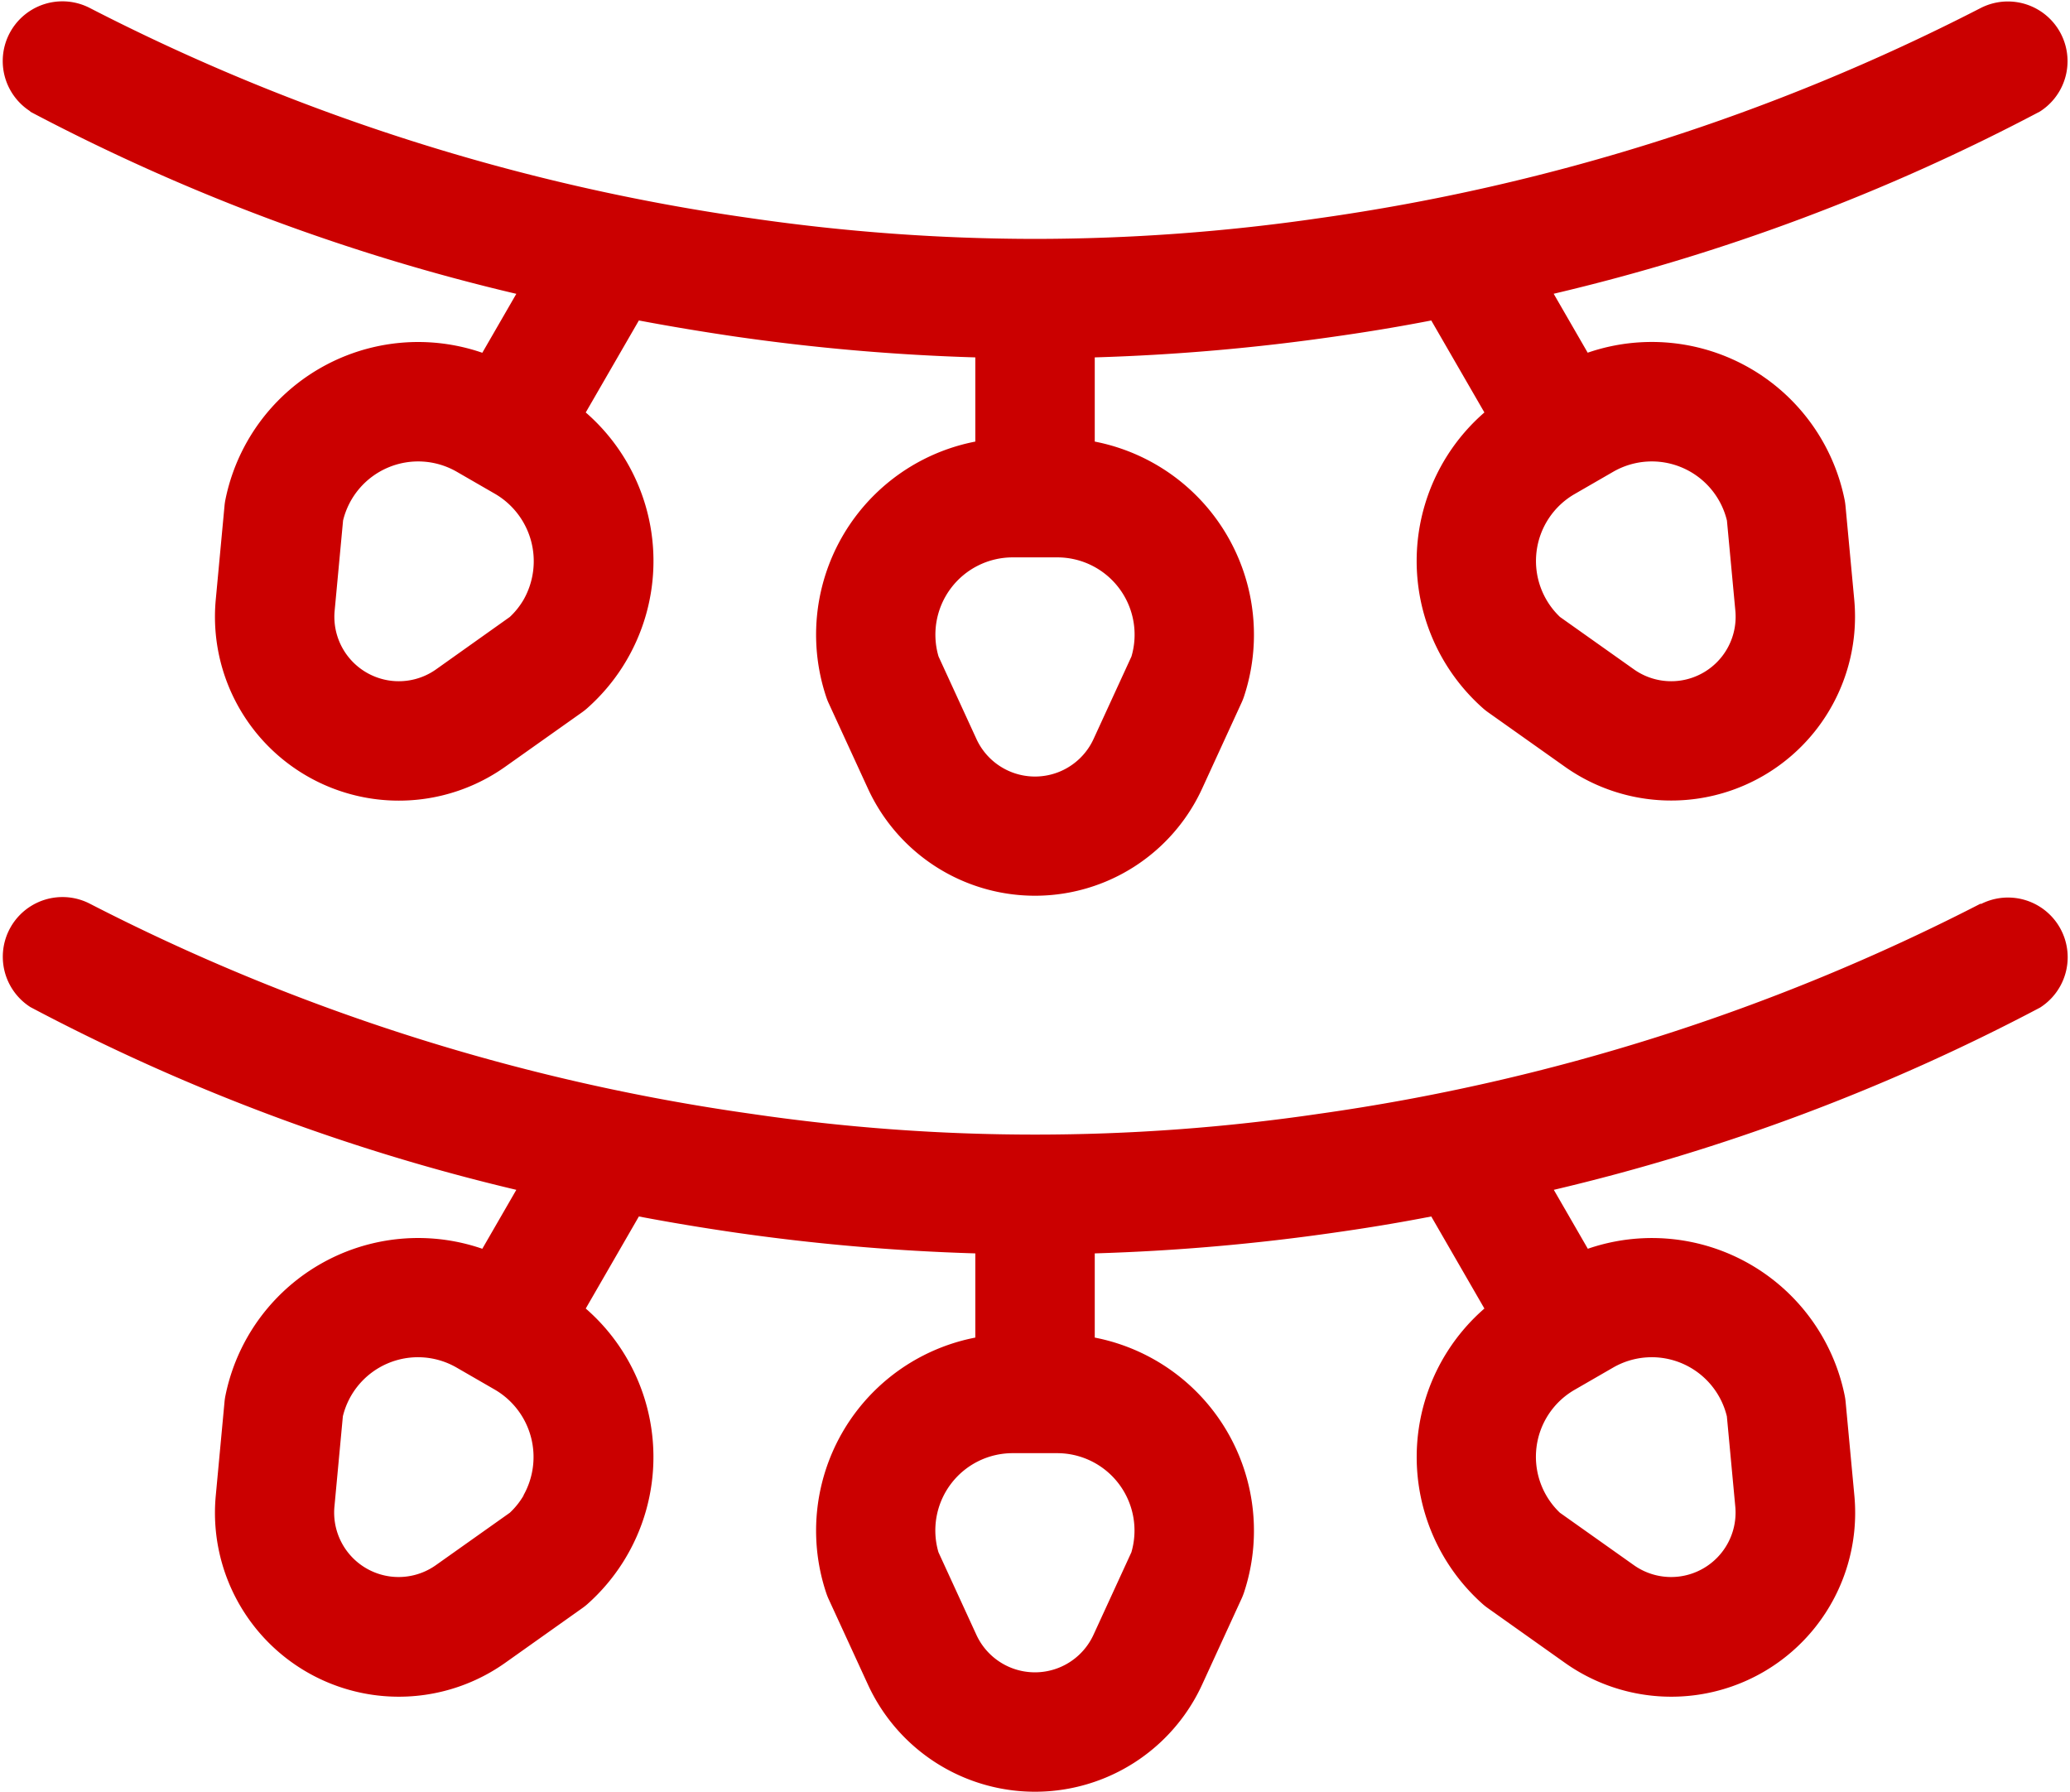 <svg xmlns="http://www.w3.org/2000/svg" width="30" height="25.962" viewBox="0 0 30 25.962">
  <g id="_1325593" data-name="1325593" transform="translate(-0.001 -0.001)">
    <path id="Path_18" data-name="Path 18" d="M28.707,221.652a30.142,30.142,0,0,1-9.589,3.046,28.256,28.256,0,0,1-8.232,0A30.142,30.142,0,0,1,1.3,221.652a.865.865,0,0,0-.858,1.5A29.608,29.608,0,0,0,7.484,225.8l-.493.854a2.85,2.85,0,0,0-3.722,2.124.851.851,0,0,0-.014.093l-.127,1.361a2.665,2.665,0,0,0,4.195,2.422l1.115-.791a.825.825,0,0,0,.074-.058,2.851,2.851,0,0,0-.022-4.285l.77-1.334q.669.127,1.376.23a30.793,30.793,0,0,0,3.5.305v1.22a2.85,2.85,0,0,0-2.161,3.7.865.865,0,0,0,.034.087l.571,1.242a2.665,2.665,0,0,0,4.843,0l.57-1.242a.925.925,0,0,0,.035-.087,2.851,2.851,0,0,0-2.161-3.7v-1.22a30.794,30.794,0,0,0,3.5-.305q.707-.1,1.377-.23l.77,1.334a2.851,2.851,0,0,0-.022,4.285.859.859,0,0,0,.074.058l1.115.791a2.665,2.665,0,0,0,4.195-2.422l-.127-1.361a.909.909,0,0,0-.014-.093,2.851,2.851,0,0,0-3.722-2.124l-.493-.854a29.615,29.615,0,0,0,7.047-2.641.865.865,0,0,0-.858-1.5ZM7.59,230.228a1.113,1.113,0,0,1-.2.251l-1.071.759a.934.934,0,0,1-1.471-.849l.122-1.307a1.12,1.12,0,0,1,1.649-.706l.558.322a1.13,1.13,0,0,1,.41,1.53Zm8.853.508a1.123,1.123,0,0,1-.045.316l-.548,1.193a.934.934,0,0,1-1.7,0l-.548-1.193a1.12,1.12,0,0,1,1.075-1.436h.644A1.121,1.121,0,0,1,16.443,230.736Zm6.378-2.038.558-.322a1.12,1.12,0,0,1,1.649.706l.122,1.307a.934.934,0,0,1-1.471.849l-1.071-.759a1.12,1.12,0,0,1,.213-1.781Zm0,0" transform="translate(0 -208.557)" fill="#CB0000"/>
    <path id="Path_19" data-name="Path 19" d="M.438,1.618A29.6,29.6,0,0,0,7.485,4.259l-.493.854A2.85,2.85,0,0,0,3.27,7.236a.846.846,0,0,0-.014.093L3.129,8.69a2.665,2.665,0,0,0,4.195,2.422l1.115-.79a.827.827,0,0,0,.074-.059,2.85,2.85,0,0,0-.022-4.285l.77-1.333q.669.126,1.376.23a30.741,30.741,0,0,0,3.5.305V6.4a2.85,2.85,0,0,0-2.161,3.7.845.845,0,0,0,.034.087l.571,1.242a2.665,2.665,0,0,0,4.843,0l.57-1.242a.9.9,0,0,0,.035-.087,2.851,2.851,0,0,0-2.161-3.7V5.18a30.742,30.742,0,0,0,3.5-.305q.707-.1,1.377-.23l.77,1.333a2.85,2.85,0,0,0-.022,4.285.862.862,0,0,0,.074.059l1.115.79A2.665,2.665,0,0,0,26.875,8.69l-.127-1.361a.9.9,0,0,0-.014-.093,2.851,2.851,0,0,0-3.722-2.124l-.493-.854a29.591,29.591,0,0,0,7.047-2.641.865.865,0,0,0-.858-1.5,30.147,30.147,0,0,1-9.59,3.046,28.756,28.756,0,0,1-4.116.3,28.758,28.758,0,0,1-4.116-.3A30.141,30.141,0,0,1,1.3.115a.865.865,0,0,0-.858,1.5ZM22.823,7.16l.558-.322a1.12,1.12,0,0,1,1.649.706l.122,1.307a.934.934,0,0,1-1.471.849l-1.071-.759a1.12,1.12,0,0,1,.213-1.781Zm-7.5.918A1.12,1.12,0,0,1,16.4,9.514l-.548,1.193a.934.934,0,0,1-1.7,0l-.548-1.193A1.12,1.12,0,0,1,14.68,8.078ZM7.591,8.69a1.108,1.108,0,0,1-.2.251L6.323,9.7a.934.934,0,0,1-1.471-.849l.122-1.307a1.12,1.12,0,0,1,1.649-.706l.558.322a1.13,1.13,0,0,1,.41,1.53Zm0,0" transform="translate(-0.001 0)" fill="#CB0000"/>
  </g>
</svg>
